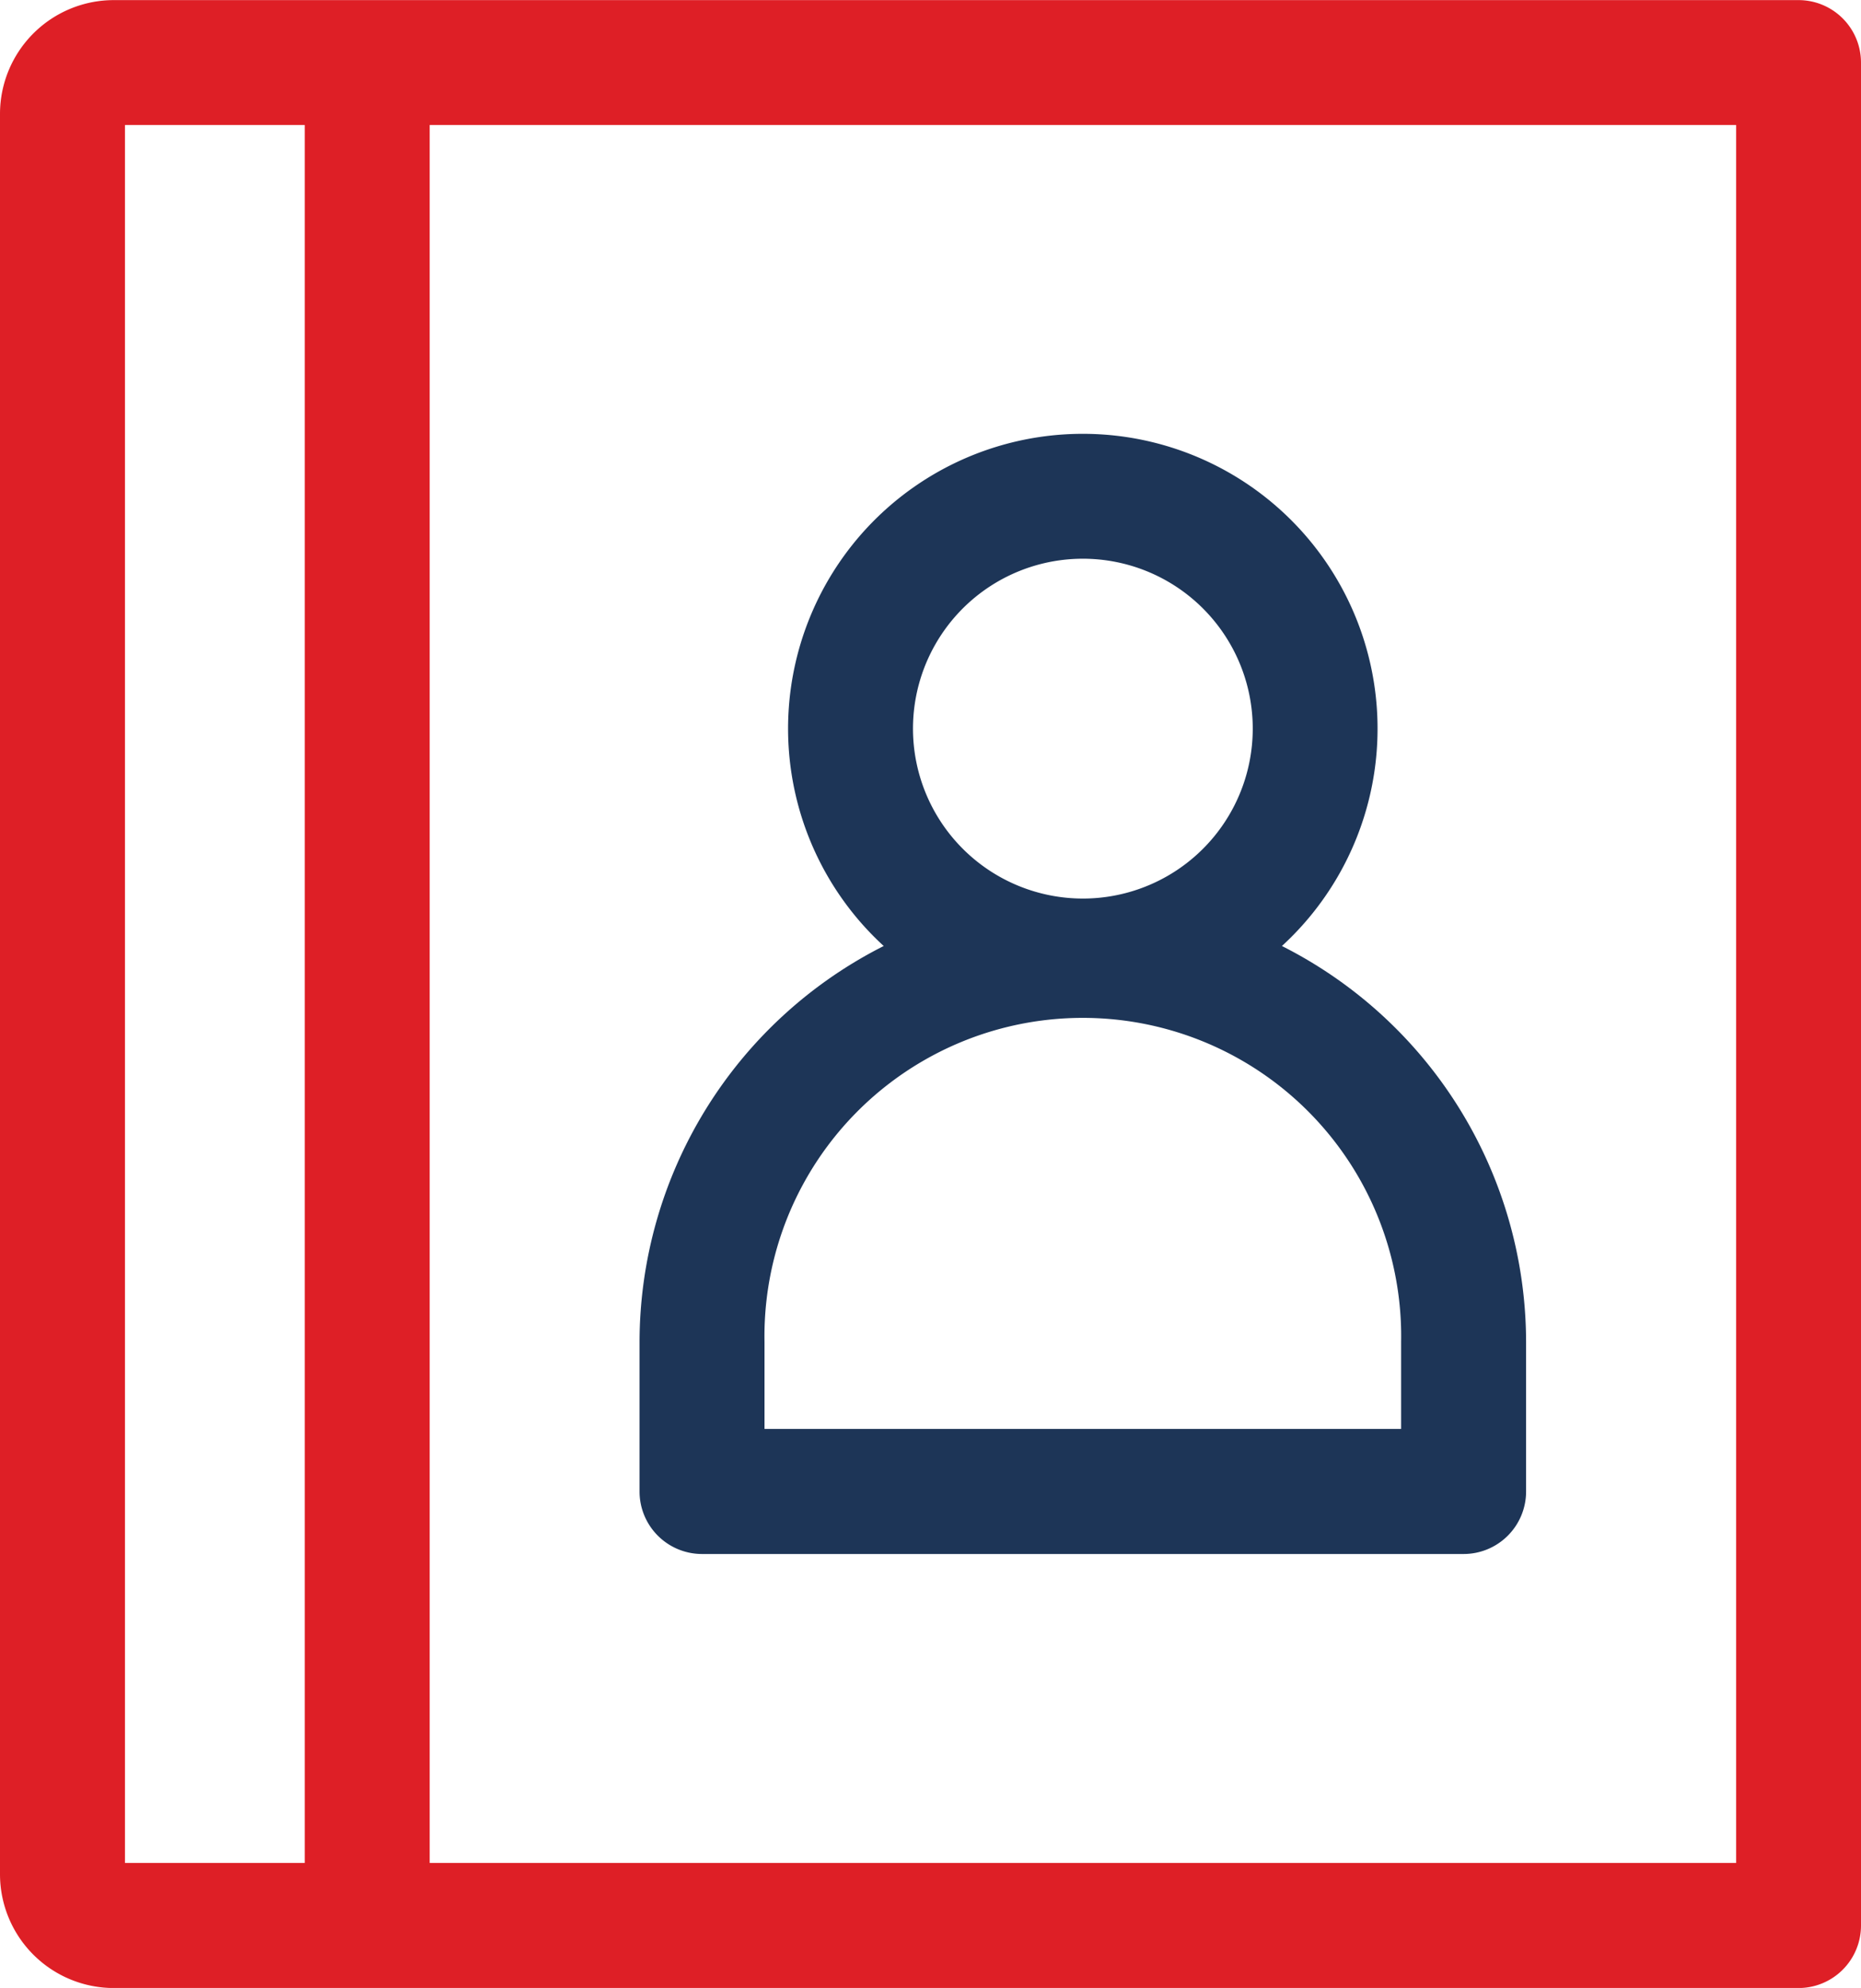 <svg xmlns="http://www.w3.org/2000/svg" width="18.437" height="19.69" viewBox="0 0 18.437 19.69">
  <g id="agenda" transform="translate(0 0.001)">
    <path id="Tracé_5080" data-name="Tracé 5080" d="M165.388,122.862h7.545a.619.619,0,0,0,.619-.619v-1.48a4.4,4.4,0,0,0-2.419-3.923,2.92,2.92,0,1,0-3.945,0,4.4,4.4,0,0,0-2.419,3.923v1.48a.619.619,0,0,0,.619.619Zm.619-2.1a3.154,3.154,0,1,1,6.307,0v.861h-6.307Zm1.471-6.074a1.683,1.683,0,1,1,1.683,1.682A1.684,1.684,0,0,1,167.478,114.689Zm0,0" transform="translate(-158.433 -107.471)" fill="#1d3557"/>
    <path id="Tracé_5081" data-name="Tracé 5081" d="M17.818,0H1.127A1.128,1.128,0,0,0,0,1.126V18.563a1.128,1.128,0,0,0,1.127,1.127H17.818a.619.619,0,0,0,.619-.619V.618A.619.619,0,0,0,17.818,0ZM1.238,1.237H3.019V18.451H1.238ZM17.2,18.451H4.257V1.237H17.2Zm0,0" fill="#de1f26"/>
  </g>
</svg>
